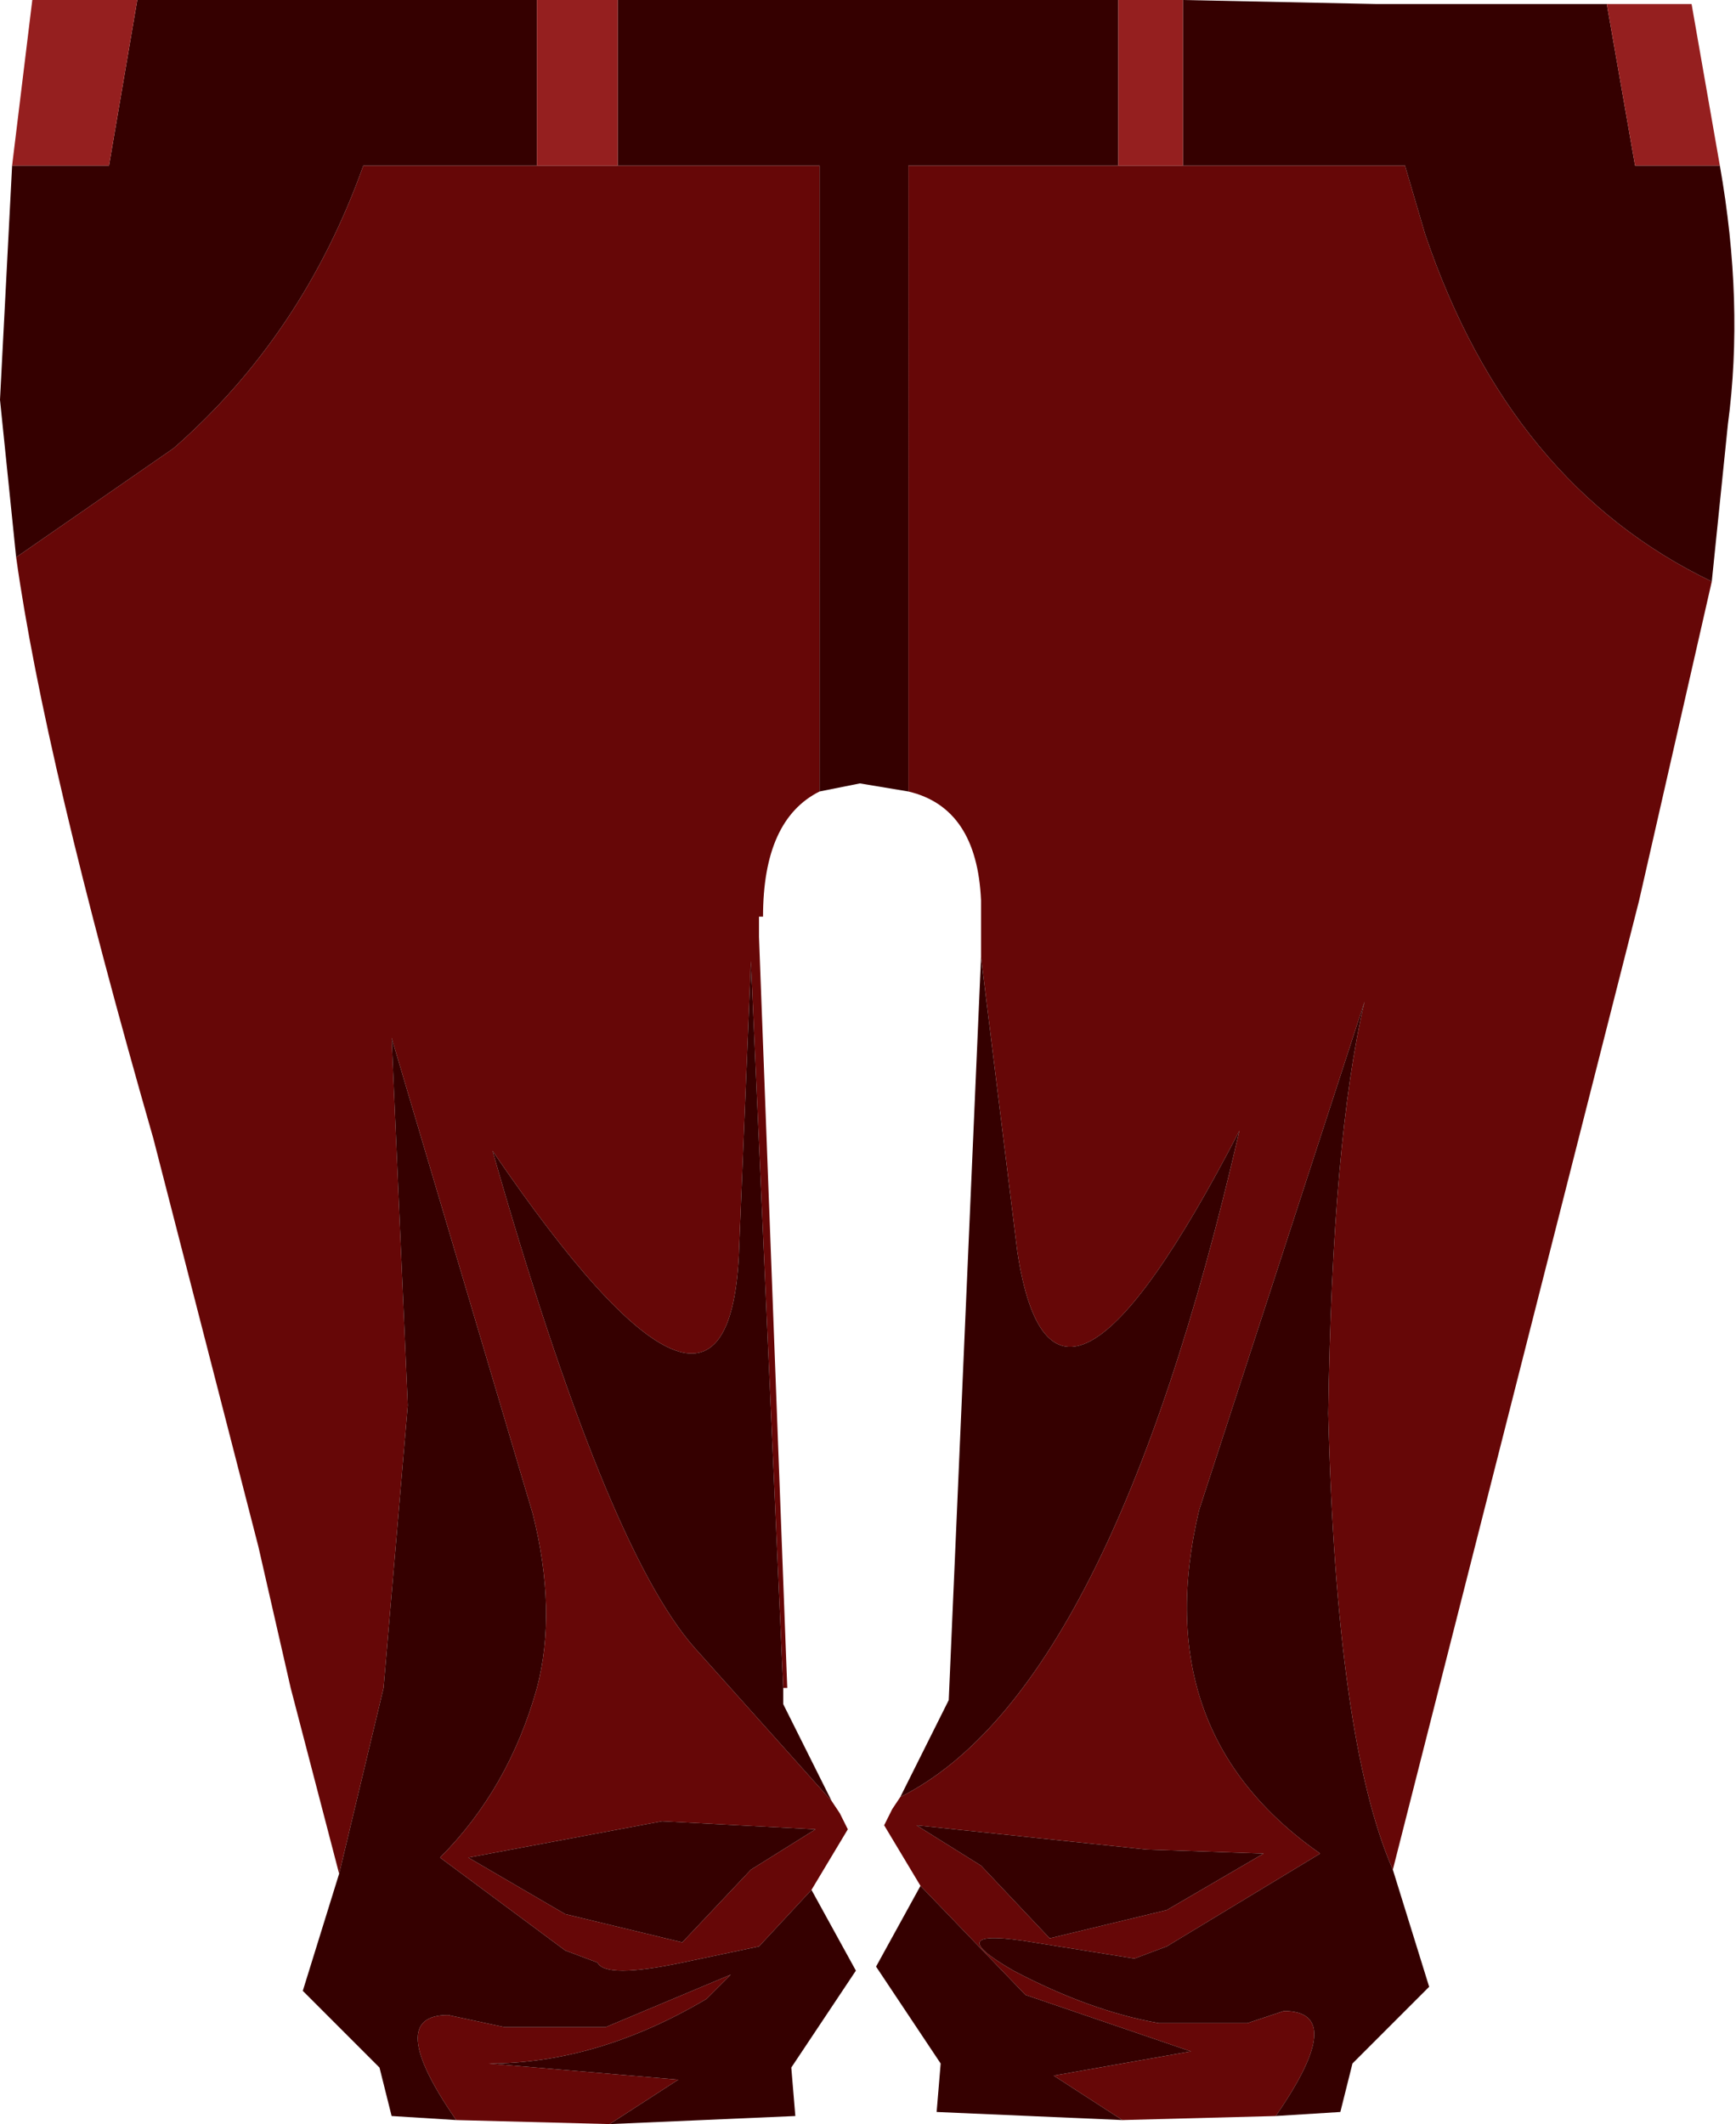 <svg xmlns="http://www.w3.org/2000/svg" xmlns:ffdec="https://www.free-decompiler.com/flash" xmlns:xlink="http://www.w3.org/1999/xlink" ffdec:objectType="frame" width="21.5" height="26.3"><use ffdec:characterId="1" xlink:href="#a" width="21.5" height="26.3"/><defs><g id="a" fill-rule="evenodd"><path fill="#660707" d="M12.15 11.35v-.2q-.05-1.15-.9-1.35V2.05h6.15l.25.85Q18.7 6 21.2 7.2l-.9 3.95-3.05 12q-.7-1.6-.8-5.65.05-3.4.45-5.1l-2.05 6.3q-.65 2.75 1.5 4.25l-1.9 1.15-.4.15-1.25-.2q-1.2-.2-.25.35.95.5 1.8.65h1.1l.45-.15q.8 0-.1 1.3l-1.9.05-.85-.55 1.7-.3-2.05-.7-1.3-1.35-.45-.75.1-.2.1-.15q2.6-1.3 4.2-8.25-2.3 4.45-2.75 1.5l-.45-3.65zm-2.7 0H9.4v.25l.35 9.3H9.7l-.4-9-.15 3.65Q9 18.5 6.1 14.25q1.4 4.9 2.5 6.15l1.7 1.9.1.15.1.2-.45.75-.65.7-.95.2q-.95.2-1.05 0l-.4-.15L5.45 23q.85-.85 1.2-2.1.25-.95-.05-2.15l-1.75-5.9.2 4.55-.3 3.5-.55 2.3-.6-2.3-.4-1.75-1.3-5.05Q.55 9.4.2 6.9l1.95-1.35q1.6-1.4 2.35-3.5h5.65V9.8q-.7.35-.7 1.55M5.8 23l1.2.7 1.45.35.85-.9.8-.5-1.9-.1zm2.95 1.75q-1.35.8-2.7.8l2.35.2-.85.55-1.9-.05q-.9-1.3-.1-1.3l.7.15H7.5l1.55-.65zm3.4-1.65.85.9 1.45-.35 1.2-.7-1.45-.05-2.85-.3z"/><path fill="#350000" d="M7.65 0h6.2v2.05h-2.6V9.8l-.6-.1-.5.1V2.05h-2.5zm7 0 2.4.05h2.85l.35 2h1.05q.3 1.7.1 3.2l-.2 1.95Q18.7 6 17.65 2.9l-.25-.85h-2.75zm-8 2.05H4.5q-.75 2.1-2.35 3.5L.2 6.9 0 4.95l.15-2.9h1.2L1.7 0h4.95zm2.5 13.5.15-3.65.4 9v.2l.6 1.2-1.7-1.9q-1.1-1.25-2.5-6.15 2.9 4.25 3.05 1.3m-4.1 1.85-.2-4.55 1.75 5.9q.3 1.2.05 2.15-.35 1.25-1.2 2.1L7 24.15l.4.15q.1.2 1.05 0l.95-.2.65-.7.55 1-.8 1.2.05.6-2.3.1.85-.55-2.35-.2q1.35 0 2.7-.8l.3-.3-1.55.65H6.25l-.7-.15q-.8 0 .1 1.3l-.8-.05-.15-.6-.95-.95.45-1.45.55-2.3zm3.15 5.15 1.9.1-.8.5-.85.9L7 23.7 5.8 23zm4.4-7.05q.45 2.95 2.75-1.5-1.6 6.95-4.2 8.25l.6-1.2.4-9.2zm.2 8.55 1.25.2.4-.15 1.9-1.15q-2.15-1.5-1.5-4.25l2.05-6.3q-.4 1.7-.45 5.1.1 4.05.8 5.65l.45 1.45-.95.95-.15.6-.8.05q.9-1.3.1-1.3l-.45.15h-1.1q-.85-.15-1.8-.65-.95-.55.25-.35M13 24l-.85-.9-.8-.5 2.85.3 1.45.05-1.2.7zm-.3.7 2.05.7-1.7.3.85.55-2.3-.1.05-.6-.8-1.2.55-1z"/><path fill="#951f1f" d="M13.85 0h.8v2.05h-.8zm6.05.05h1.05l.35 2h-1.05zm-12.25 2h-1V0h1zm-7.5 0L.4 0h1.3l-.35 2.05z"/></g></defs></svg>